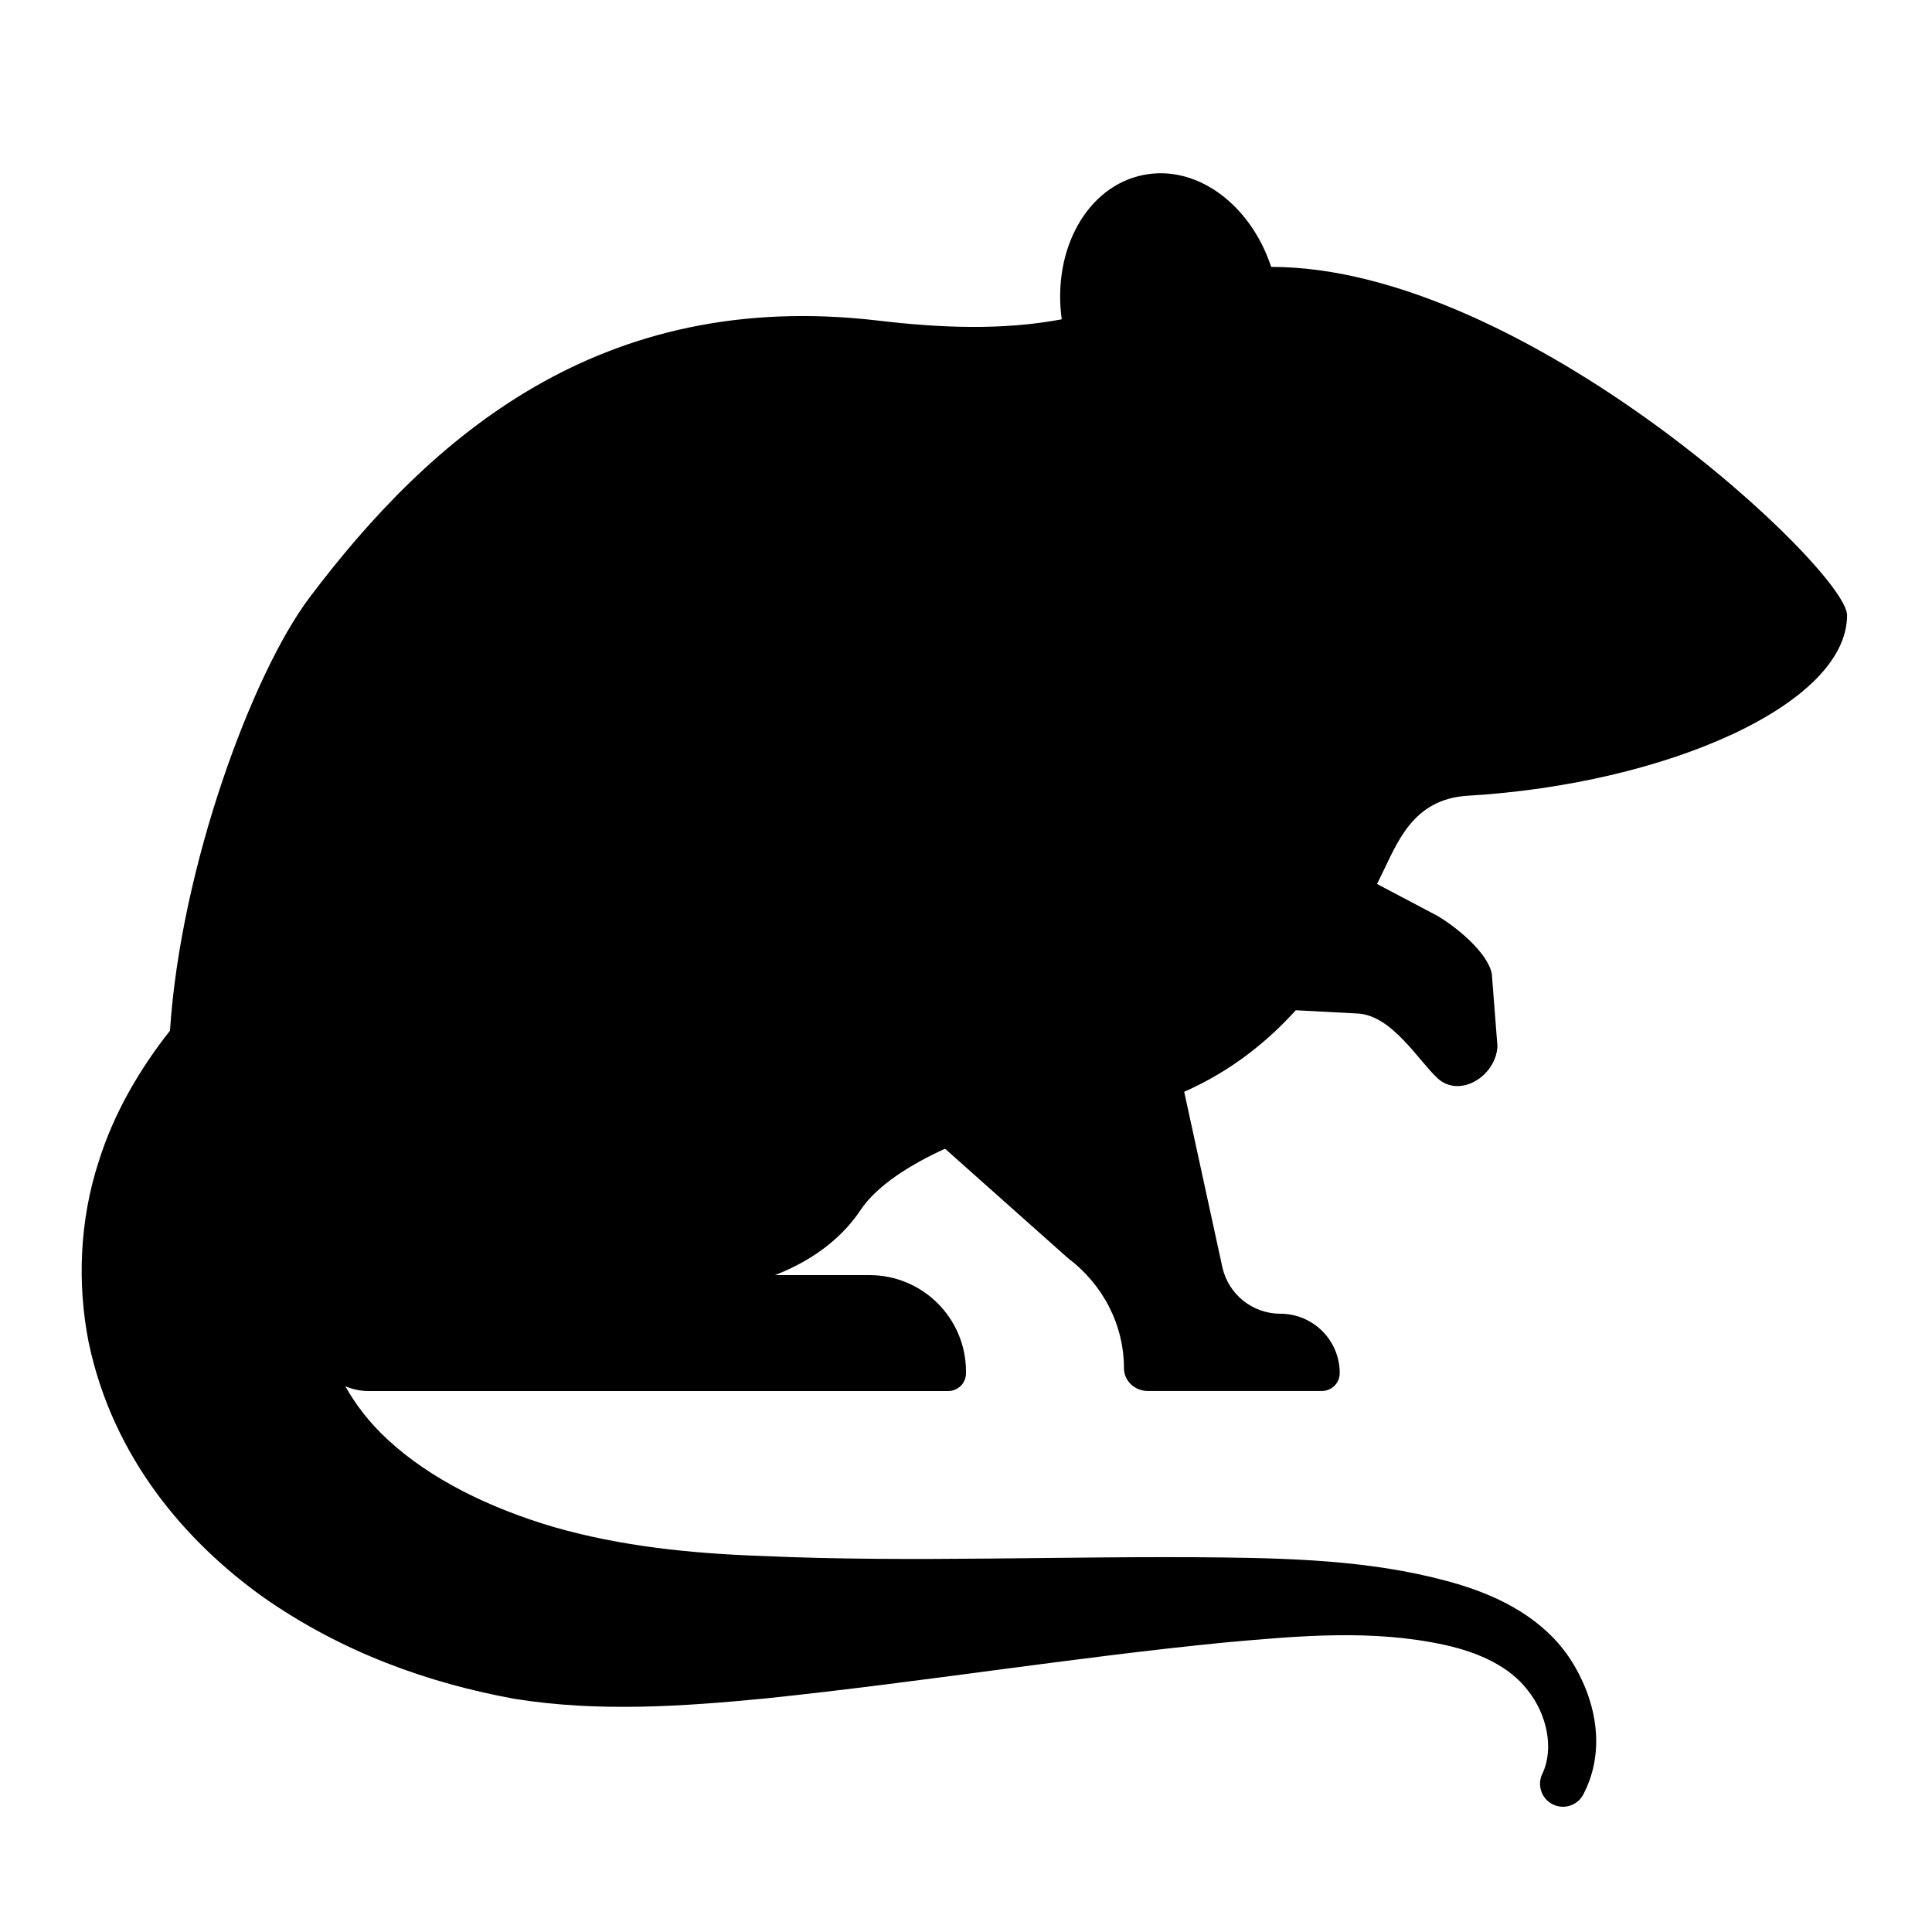 <?xml version="1.0"?><svg fill="#000000" xmlns="http://www.w3.org/2000/svg"  viewBox="0 0 50 50" width="50px" height="50px">    <path d="M37.99,20.593c5.112-0.301,9.812-2.356,9.812-4.673c0-1.157-8.323-9.014-14.904-9.013c-0.532-1.612-1.923-2.655-3.308-2.379 c-1.459,0.291-2.361,1.934-2.113,3.736c-1.539,0.289-3.136,0.224-4.74,0.034c-7.207-0.852-11.599,3.018-14.727,7.167 c-1.478,1.96-3.333,6.963-3.611,11.209c-0.789,1.001-1.452,2.133-1.843,3.381c-0.504,1.542-0.556,3.189-0.264,4.674 c0.63,3.011,2.526,5.18,4.529,6.612c2.044,1.43,4.284,2.221,6.49,2.624c2.163,0.348,4.336,0.2,6.505-0.01 c4.062-0.425,7.988-1.066,11.906-1.45c1.893-0.169,3.803-0.345,5.679,0.068c0.866,0.191,1.666,0.555,2.133,1.167 c0.501,0.621,0.693,1.518,0.38,2.168c-0.138,0.287-0.024,0.634,0.26,0.783c0.291,0.152,0.65,0.04,0.802-0.251 c0.617-1.18,0.302-2.509-0.327-3.487c-0.682-1.048-1.794-1.606-2.827-1.928c-1.988-0.608-4.122-0.694-6.187-0.718 c-4.034-0.048-8.033,0.137-11.928-0.039c-1.814-0.065-3.627-0.246-5.376-0.749c-1.661-0.49-3.195-1.239-4.298-2.263 c-0.46-0.422-0.827-0.898-1.096-1.38C9.123,35.956,9.327,36,9.541,36h14.998C24.794,36,25,35.794,25,35.539v-0.042 C25,34.118,23.882,33,22.503,33h-2.447c1.106-0.43,1.8-1.061,2.212-1.68c0.425-0.64,1.301-1.188,2.19-1.591l3.18,2.831 c0.916,0.689,1.45,1.738,1.45,2.849c0,0.326,0.278,0.59,0.62,0.59h4.501c0.256,0,0.463-0.207,0.463-0.463 c0-0.849-0.688-1.537-1.537-1.537c-0.723,0-1.348-0.504-1.502-1.211l-0.986-4.533c1.212-0.533,2.154-1.3,2.888-2.11l1.603,0.085 c0.89,0.047,1.578,1.228,2.069,1.678c0.57,0.522,1.509-0.057,1.547-0.829l-0.146-1.881c-0.117-0.564-0.938-1.221-1.415-1.5 l-1.556-0.821c0.034-0.069,0.069-0.142,0.098-0.199C36.158,21.832,36.544,20.678,37.99,20.593z"/></svg>